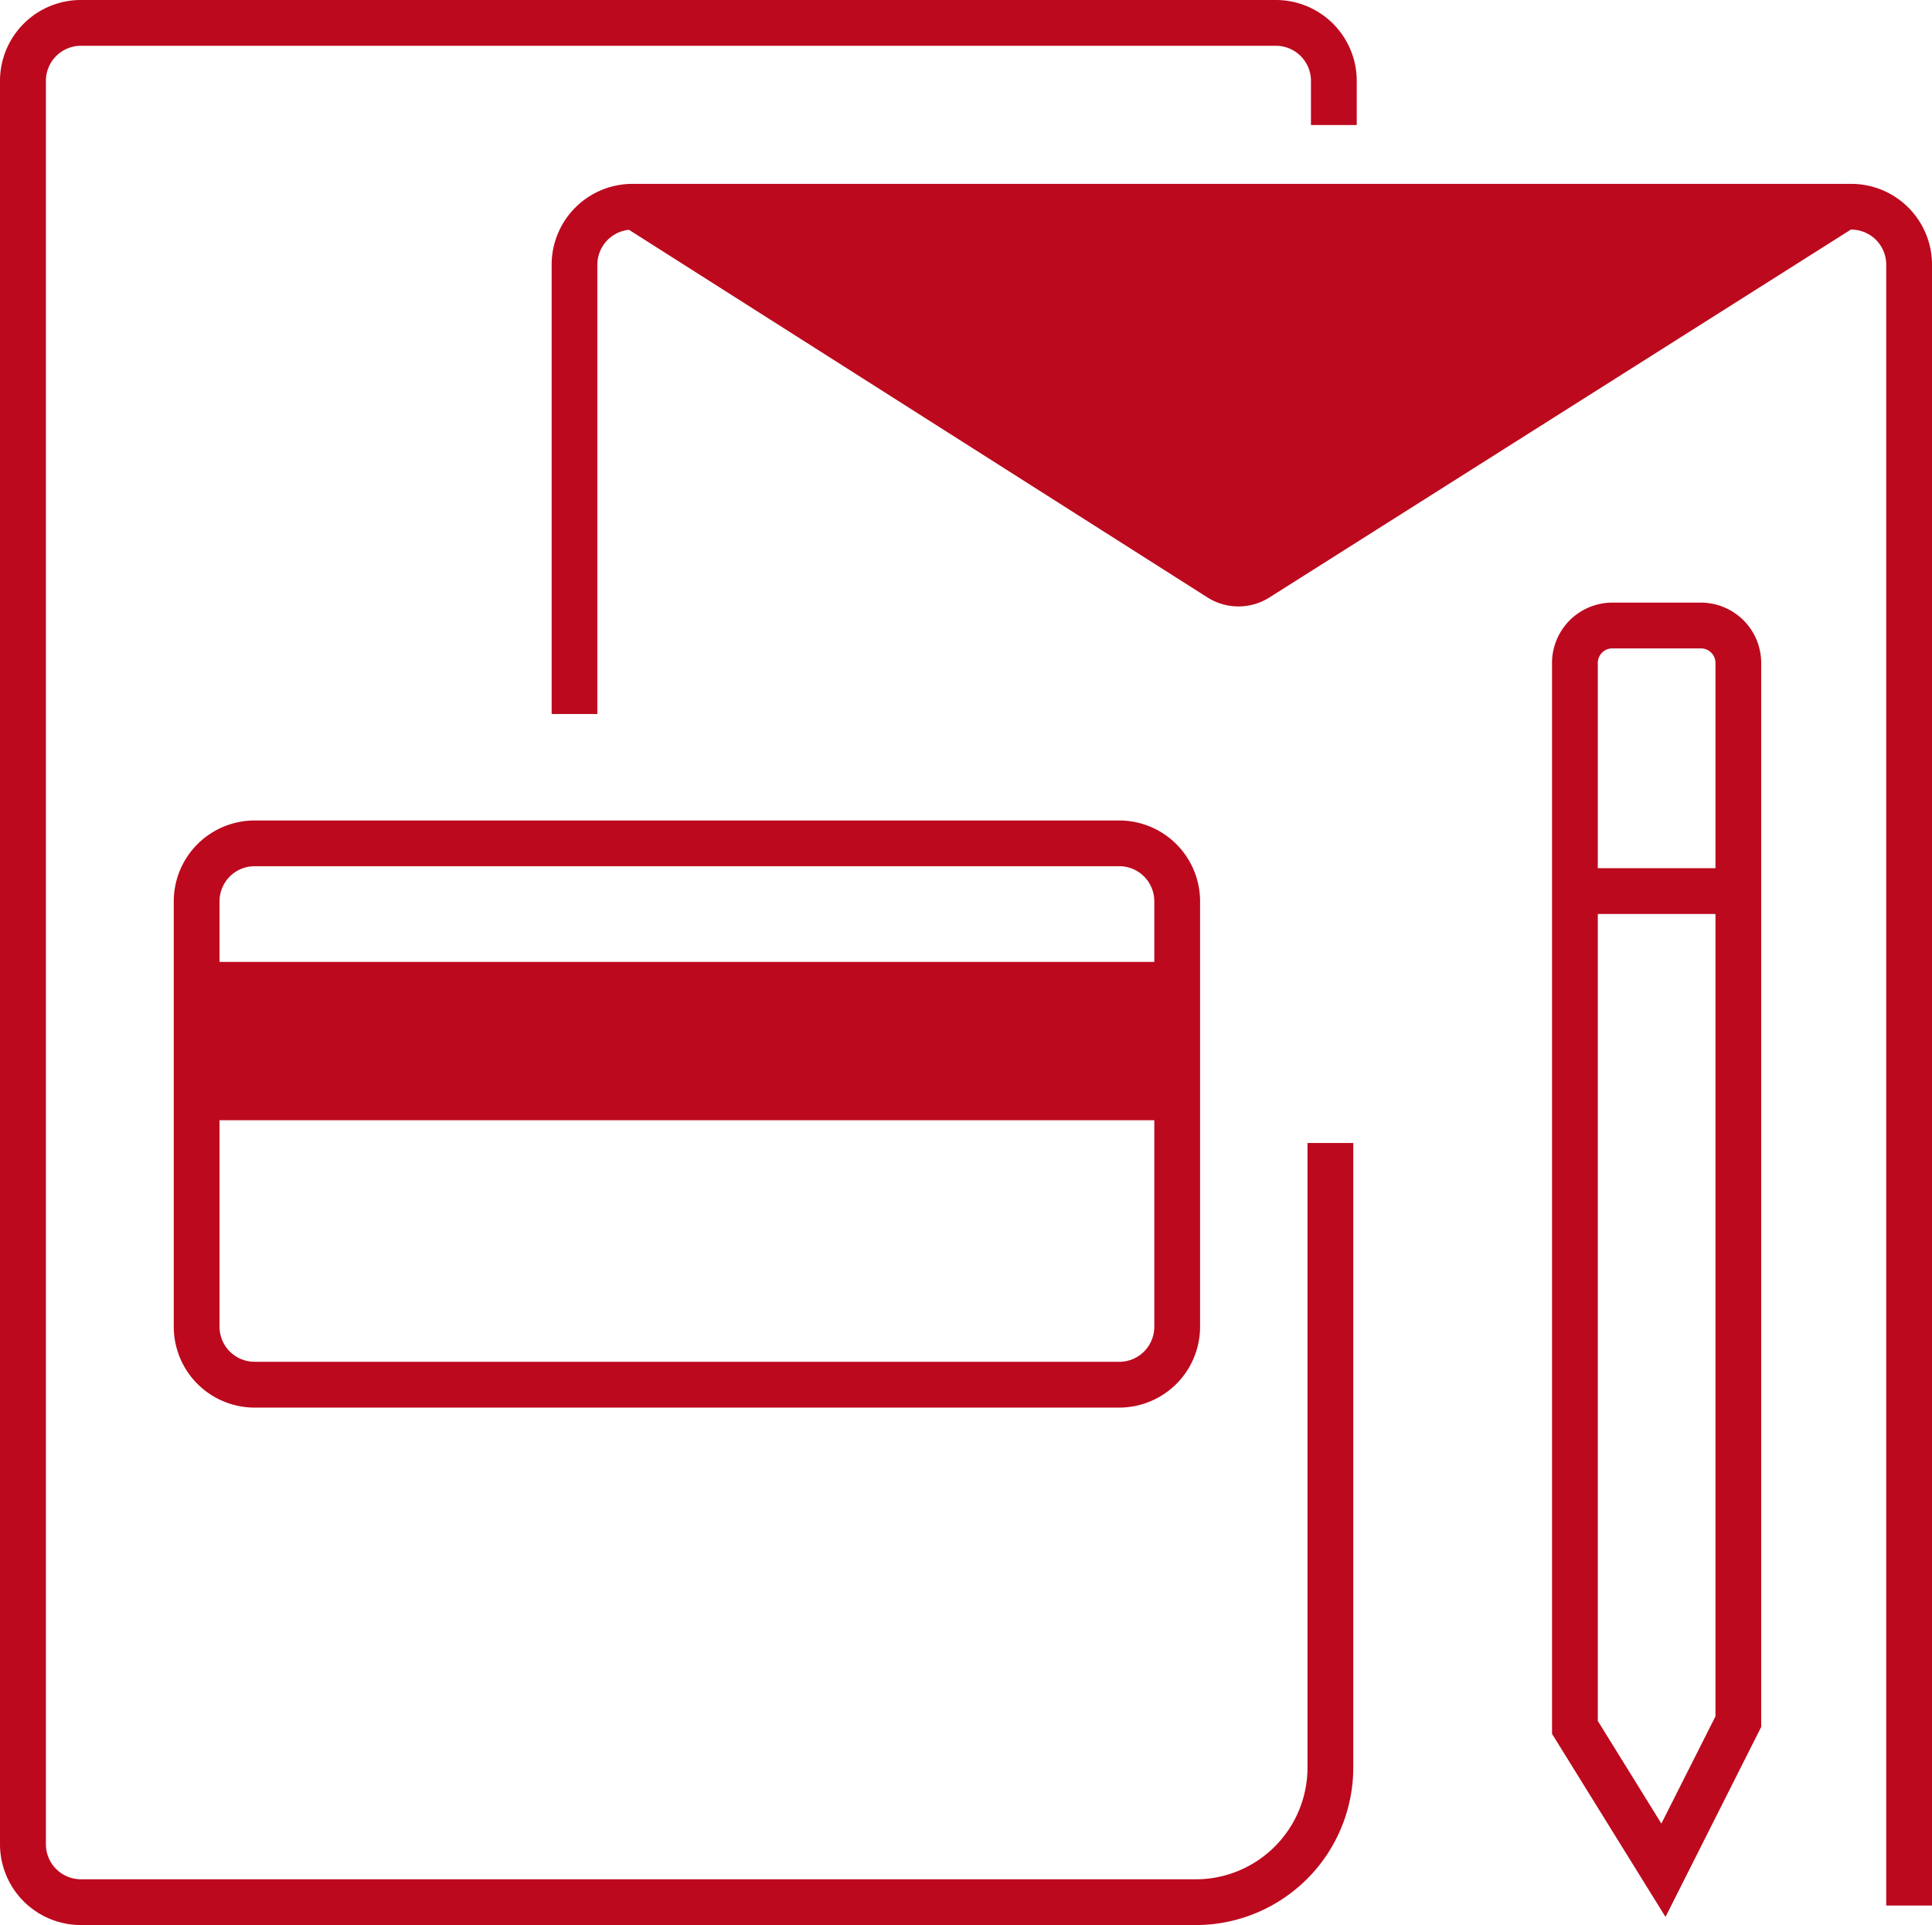 <svg id="minimlism_services-02-02" data-name="minimlism services-02-02" xmlns="http://www.w3.org/2000/svg" width="128.43" height="127.971" viewBox="0 0 128.43 127.971">
  <path id="Path_20" data-name="Path 20" d="M98.377,152.141H24.249a5.377,5.377,0,0,1-5.369-5.369V29.539a5.377,5.377,0,0,1,5.377-5.369H103.7a5.377,5.377,0,0,1,5.369,5.369v2.943h-3.043V29.539a2.332,2.332,0,0,0-2.326-2.326H24.257a2.332,2.332,0,0,0-2.326,2.326V146.773a2.332,2.332,0,0,0,2.326,2.326H98.386a7.427,7.427,0,0,0,7.41-7.421V100.152h3.043v41.526A10.475,10.475,0,0,1,98.377,152.141Z" transform="translate(-18.88 -24.17)" fill="#bc091e"/>
  <path id="Path_21" data-name="Path 21" d="M237.85,68.36H156.829a5.374,5.374,0,0,0-5.369,5.369V103.6H154.5V73.729a2.329,2.329,0,0,1,2.1-2.315l38.428,24.421a3.848,3.848,0,0,0,4.177,0L237.825,71.4h.025a2.329,2.329,0,0,1,2.326,2.326V182.811h3.043V73.729A5.372,5.372,0,0,0,237.85,68.36Z" transform="translate(-114.789 -56.137)" fill="#bc091e"/>
  <path id="Path_22" data-name="Path 22" d="M401.777,169h-5.886a4.016,4.016,0,0,0-4.011,4.011V244.2l7.543,12.17,6.362-12.629V173.011A4.016,4.016,0,0,0,401.777,169Zm-5.886,3.043h5.886a.968.968,0,0,1,.968.968v13.642h-7.822V173.011a.968.968,0,0,1,.968-.968Zm3.258,78.123-4.226-6.826V189.7h7.822v53.337Z" transform="translate(-288.709 -128.94)" fill="#bc091e"/>
  <path id="Path_23" data-name="Path 23" d="M123.494,221.36H66.009a5.377,5.377,0,0,0-5.369,5.369v28.291a5.377,5.377,0,0,0,5.369,5.369h57.486a5.377,5.377,0,0,0,5.369-5.369V226.729A5.377,5.377,0,0,0,123.494,221.36ZM66.009,224.4h57.486a2.329,2.329,0,0,1,2.326,2.326v4.036H63.683v-4.036A2.332,2.332,0,0,1,66.009,224.4Zm57.486,32.943H66.009a2.329,2.329,0,0,1-2.326-2.326v-13.73h62.138v13.73A2.329,2.329,0,0,1,123.494,257.346Z" transform="translate(-49.089 -166.817)" fill="#bc091e"/>
</svg>
